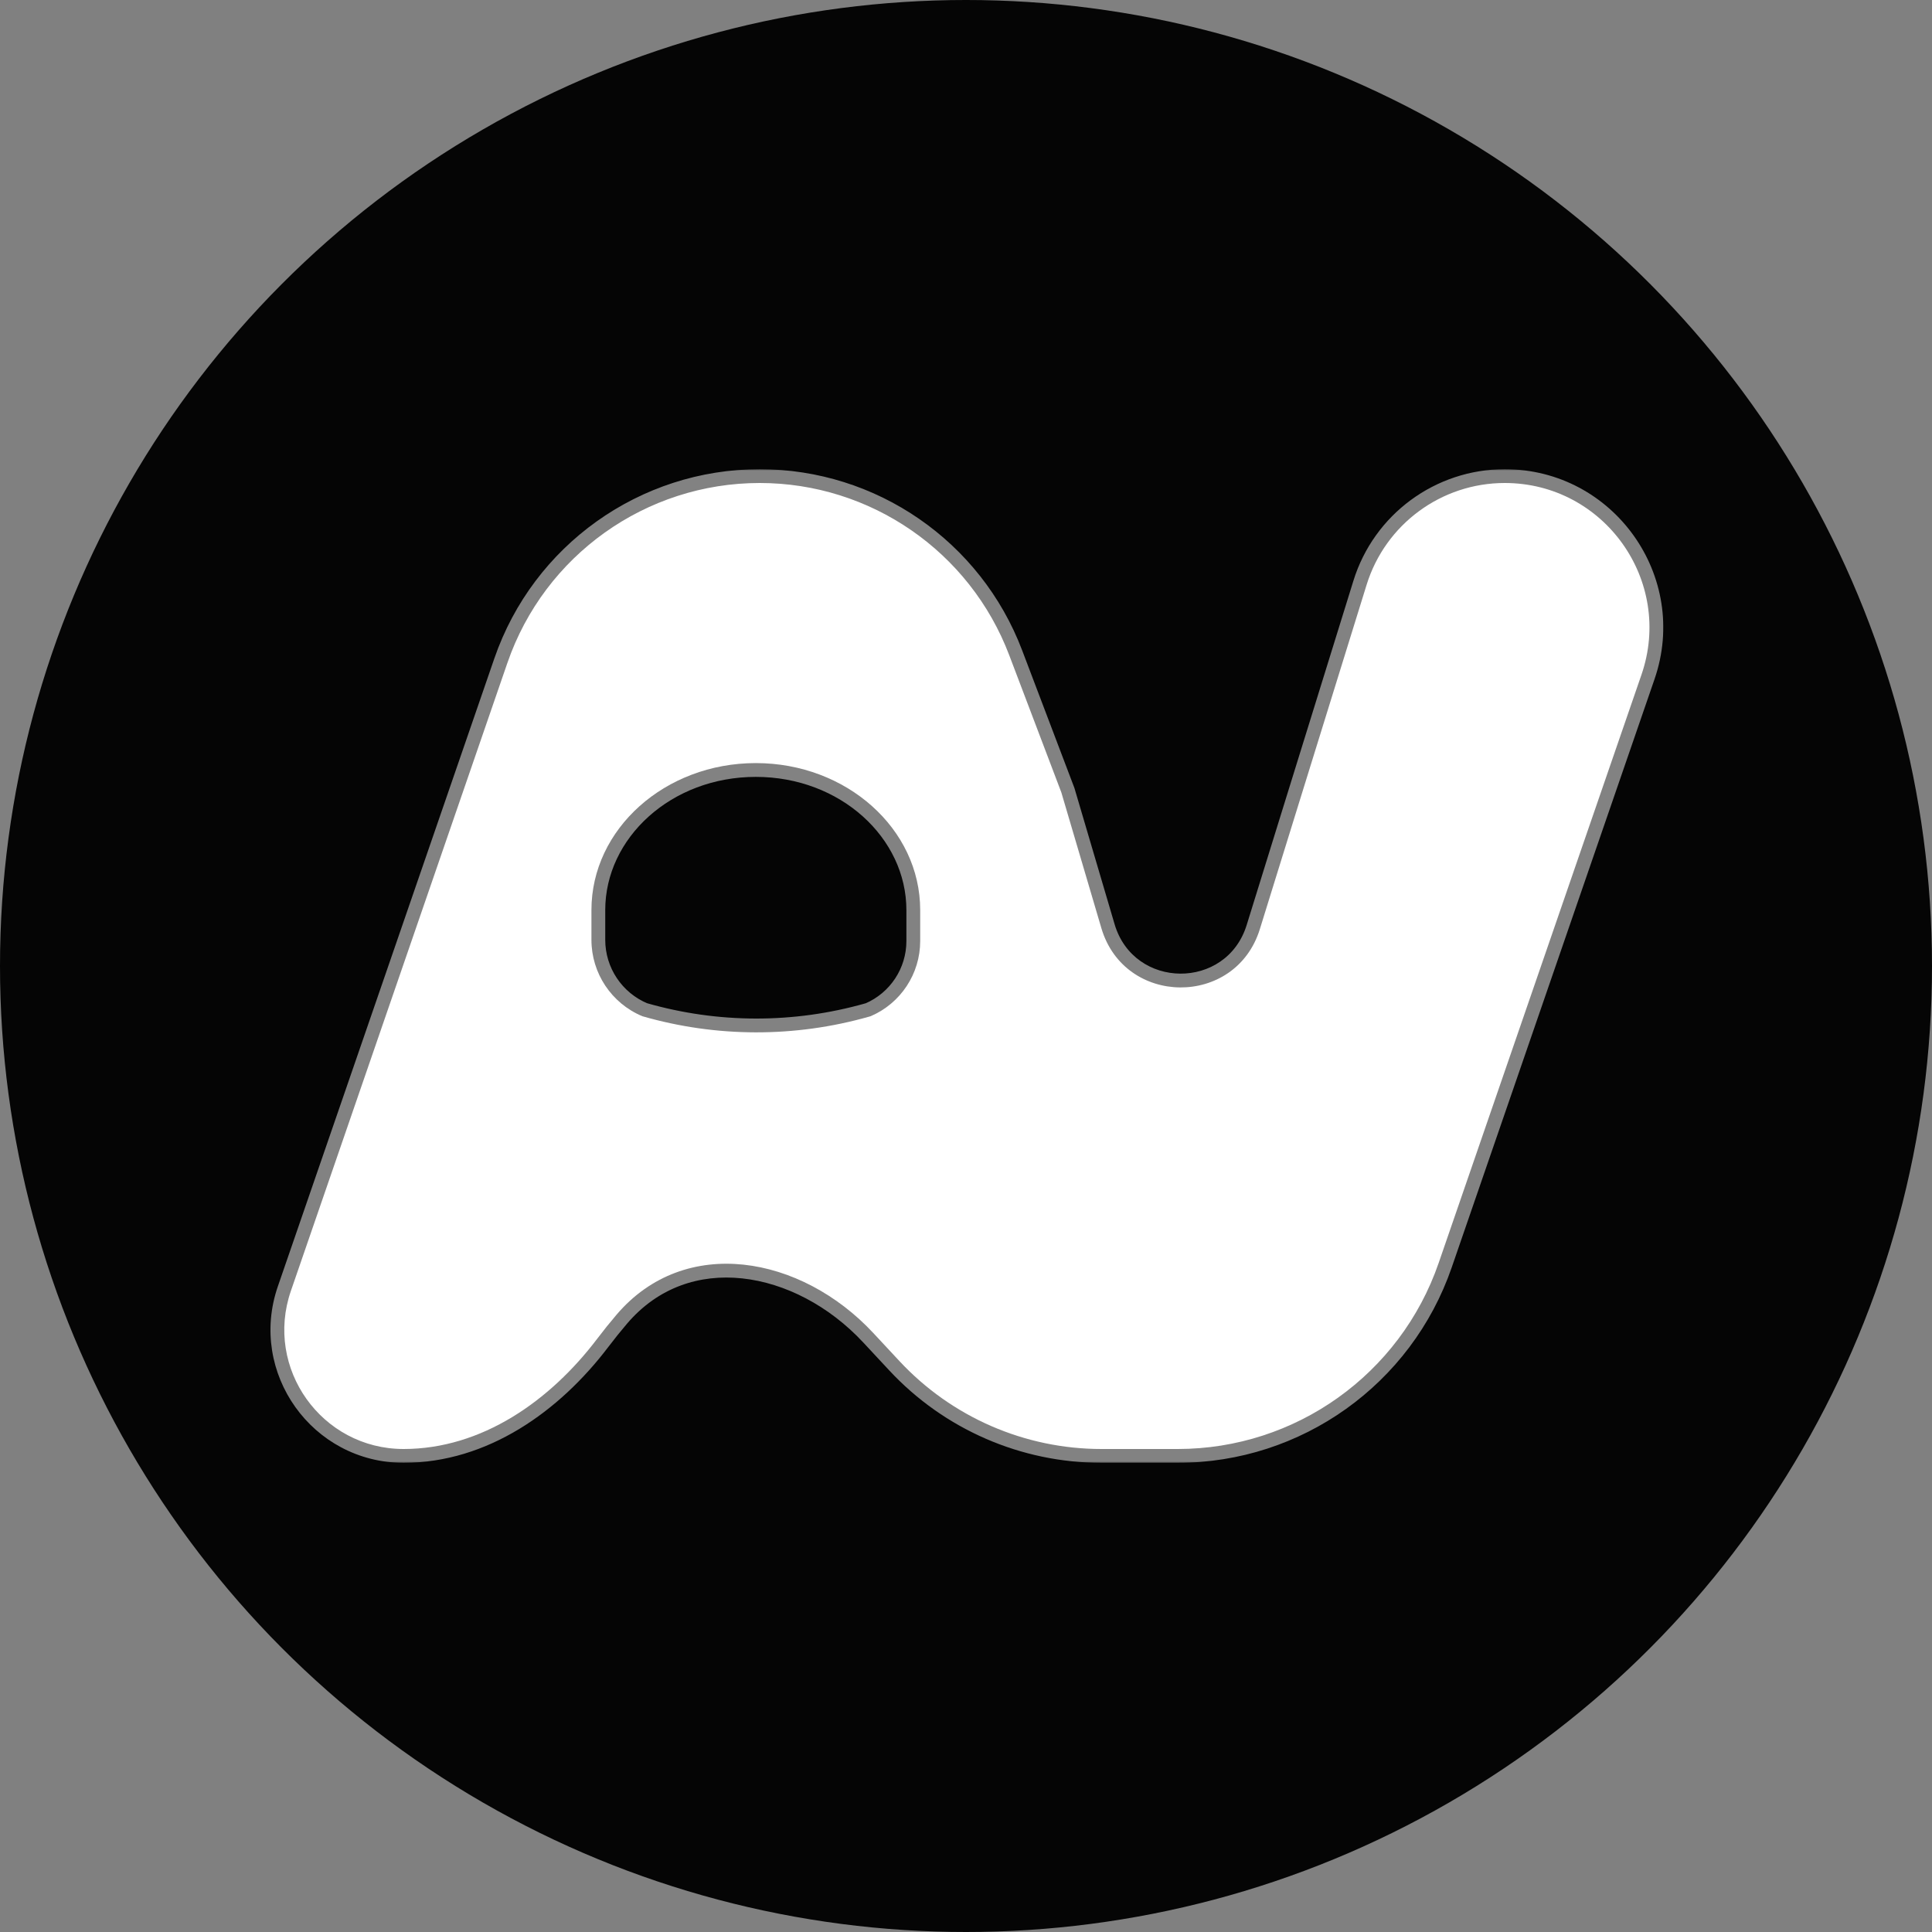 <svg width="700" height="700" viewBox="0 0 700 700" fill="none" xmlns="http://www.w3.org/2000/svg">
<rect x="0" y="0" width="700" height="700" fill="#808080" stroke="none"/>
<circle cx="350" cy="350" r="350" fill="#050505"/>
<mask id="path-2-outside-1_14_40" maskUnits="userSpaceOnUse" x="97" y="170" width="506" height="360" fill="black">
<rect fill="white" x="97" y="170" width="506" height="360"/>
<path fill-rule="evenodd" clip-rule="evenodd" d="M105.394 467.723L183.842 240.179C197.289 201.176 234.001 175 275.257 175C315.419 175 351.4 199.826 365.656 237.372L384.535 287.093L399.036 336.255C407.436 364.733 447.673 365.01 456.465 336.652L495.149 211.88C501.948 189.949 522.234 175 545.195 175C581.184 175 606.46 210.45 594.729 244.474L521.254 457.594C507.347 497.93 469.381 525 426.715 525H399.069C371.308 525 344.796 513.46 325.879 493.142L316.421 482.983C290.307 454.935 248.224 447.18 223.372 476.353C221.045 479.086 218.712 481.977 216.396 485.033C199.291 507.595 174.545 525 146.232 525C116.561 525 95.723 495.774 105.394 467.723ZM214.289 329.734C214.289 300.322 240.954 276.479 273.846 276.479C306.738 276.479 333.403 300.322 333.403 329.734V340.967C333.403 352.818 326.339 363.529 315.445 368.195L314.833 368.369C287.987 375.99 259.542 375.93 232.728 368.195C221.561 363.537 214.289 352.623 214.289 340.524V329.734Z"/>
</mask>
<path fill-rule="evenodd" clip-rule="evenodd" d="M105.394 467.723L183.842 240.179C197.289 201.176 234.001 175 275.257 175C315.419 175 351.4 199.826 365.656 237.372L384.535 287.093L399.036 336.255C407.436 364.733 447.673 365.01 456.465 336.652L495.149 211.88C501.948 189.949 522.234 175 545.195 175C581.184 175 606.46 210.45 594.729 244.474L521.254 457.594C507.347 497.93 469.381 525 426.715 525H399.069C371.308 525 344.796 513.46 325.879 493.142L316.421 482.983C290.307 454.935 248.224 447.18 223.372 476.353C221.045 479.086 218.712 481.977 216.396 485.033C199.291 507.595 174.545 525 146.232 525C116.561 525 95.723 495.774 105.394 467.723ZM214.289 329.734C214.289 300.322 240.954 276.479 273.846 276.479C306.738 276.479 333.403 300.322 333.403 329.734V340.967C333.403 352.818 326.339 363.529 315.445 368.195L314.833 368.369C287.987 375.99 259.542 375.93 232.728 368.195C221.561 363.537 214.289 352.623 214.289 340.524V329.734Z" fill="white"/>
<path d="M183.842 240.179L188.569 241.809L183.842 240.179ZM105.394 467.723L100.667 466.093L100.667 466.093L105.394 467.723ZM365.656 237.372L360.982 239.147L360.982 239.147L365.656 237.372ZM384.535 287.093L389.33 285.679L389.277 285.496L389.209 285.318L384.535 287.093ZM399.036 336.255L403.832 334.841L403.832 334.841L399.036 336.255ZM456.465 336.652L451.689 335.171L451.689 335.171L456.465 336.652ZM495.149 211.88L499.924 213.361L499.924 213.361L495.149 211.88ZM594.729 244.474L599.456 246.104L599.456 246.104L594.729 244.474ZM521.254 457.594L516.527 455.964L516.527 455.964L521.254 457.594ZM325.879 493.142L322.22 496.549L322.22 496.549L325.879 493.142ZM316.421 482.983L320.08 479.576L320.08 479.576L316.421 482.983ZM223.372 476.353L219.566 473.111L219.566 473.111L223.372 476.353ZM216.396 485.033L220.38 488.054L220.38 488.054L216.396 485.033ZM315.445 368.195L316.811 373.005L317.119 372.918L317.414 372.791L315.445 368.195ZM314.833 368.369L313.468 363.559L313.468 363.559L314.833 368.369ZM232.728 368.195L230.803 372.81L231.067 372.92L231.342 372.999L232.728 368.195ZM179.115 238.549L100.667 466.093L110.121 469.352L188.569 241.809L179.115 238.549ZM275.257 170C231.868 170 193.257 197.529 179.115 238.549L188.569 241.809C201.321 204.822 236.135 180 275.257 180V170ZM370.331 235.597C355.338 196.109 317.496 170 275.257 170V180C313.343 180 347.463 203.542 360.982 239.147L370.331 235.597ZM389.209 285.318L370.331 235.597L360.982 239.147L379.86 288.868L389.209 285.318ZM403.832 334.841L389.33 285.679L379.739 288.508L394.24 337.67L403.832 334.841ZM451.689 335.171C444.362 358.803 410.832 358.572 403.832 334.841L394.24 337.67C404.04 370.894 450.983 371.218 461.24 338.132L451.689 335.171ZM490.373 210.399L451.689 335.171L461.24 338.132L499.924 213.361L490.373 210.399ZM545.195 170C520.043 170 497.821 186.376 490.373 210.399L499.924 213.361C506.075 193.523 524.425 180 545.195 180V170ZM599.456 246.104C612.306 208.832 584.619 170 545.195 170V180C577.75 180 600.613 212.067 590.003 242.844L599.456 246.104ZM525.981 459.223L599.456 246.104L590.003 242.844L516.527 455.964L525.981 459.223ZM426.715 530C471.514 530 511.379 501.576 525.981 459.223L516.527 455.964C503.316 494.283 467.247 520 426.715 520V530ZM399.069 530H426.715V520H399.069V530ZM322.22 496.549C342.083 517.883 369.92 530 399.069 530V520C372.696 520 347.51 509.037 329.539 489.735L322.22 496.549ZM312.762 486.39L322.22 496.549L329.539 489.735L320.08 479.576L312.762 486.39ZM227.179 479.596C238.431 466.387 253.48 461.541 268.894 463.182C284.443 464.837 300.42 473.135 312.762 486.39L320.08 479.576C306.308 464.783 288.187 455.179 269.952 453.238C251.583 451.283 233.165 457.147 219.566 473.111L227.179 479.596ZM220.38 488.054C222.638 485.075 224.911 482.258 227.179 479.596L219.566 473.111C217.178 475.914 214.787 478.879 212.411 482.013L220.38 488.054ZM146.232 530C176.673 530 202.733 511.332 220.38 488.054L212.411 482.013C195.85 503.858 172.417 520 146.232 520V530ZM100.667 466.093C89.876 497.391 113.127 530 146.232 530V520C119.995 520 101.569 494.157 110.121 469.352L100.667 466.093ZM273.846 271.479C238.733 271.479 209.289 297.049 209.289 329.734H219.289C219.289 303.595 243.175 281.479 273.846 281.479V271.479ZM338.403 329.734C338.403 297.049 308.959 271.479 273.846 271.479V281.479C304.518 281.479 328.403 303.595 328.403 329.734H338.403ZM338.403 340.967V329.734H328.403V340.967H338.403ZM317.414 372.791C330.147 367.337 338.403 354.819 338.403 340.967H328.403C328.403 350.818 322.531 359.72 313.477 363.599L317.414 372.791ZM316.199 373.179L316.811 373.005L314.08 363.385L313.468 363.559L316.199 373.179ZM231.342 372.999C259.054 380.993 288.453 381.055 316.199 373.179L313.468 363.559C287.521 370.924 260.029 370.866 234.113 363.391L231.342 372.999ZM209.289 340.524C209.289 354.641 217.774 367.374 230.803 372.81L234.653 363.581C225.349 359.699 219.289 350.606 219.289 340.524H209.289ZM209.289 329.734V340.524H219.289V329.734H209.289Z" fill="white" fill-opacity="0.5" mask="url(#path-2-outside-1_14_40)"/>
</svg>
